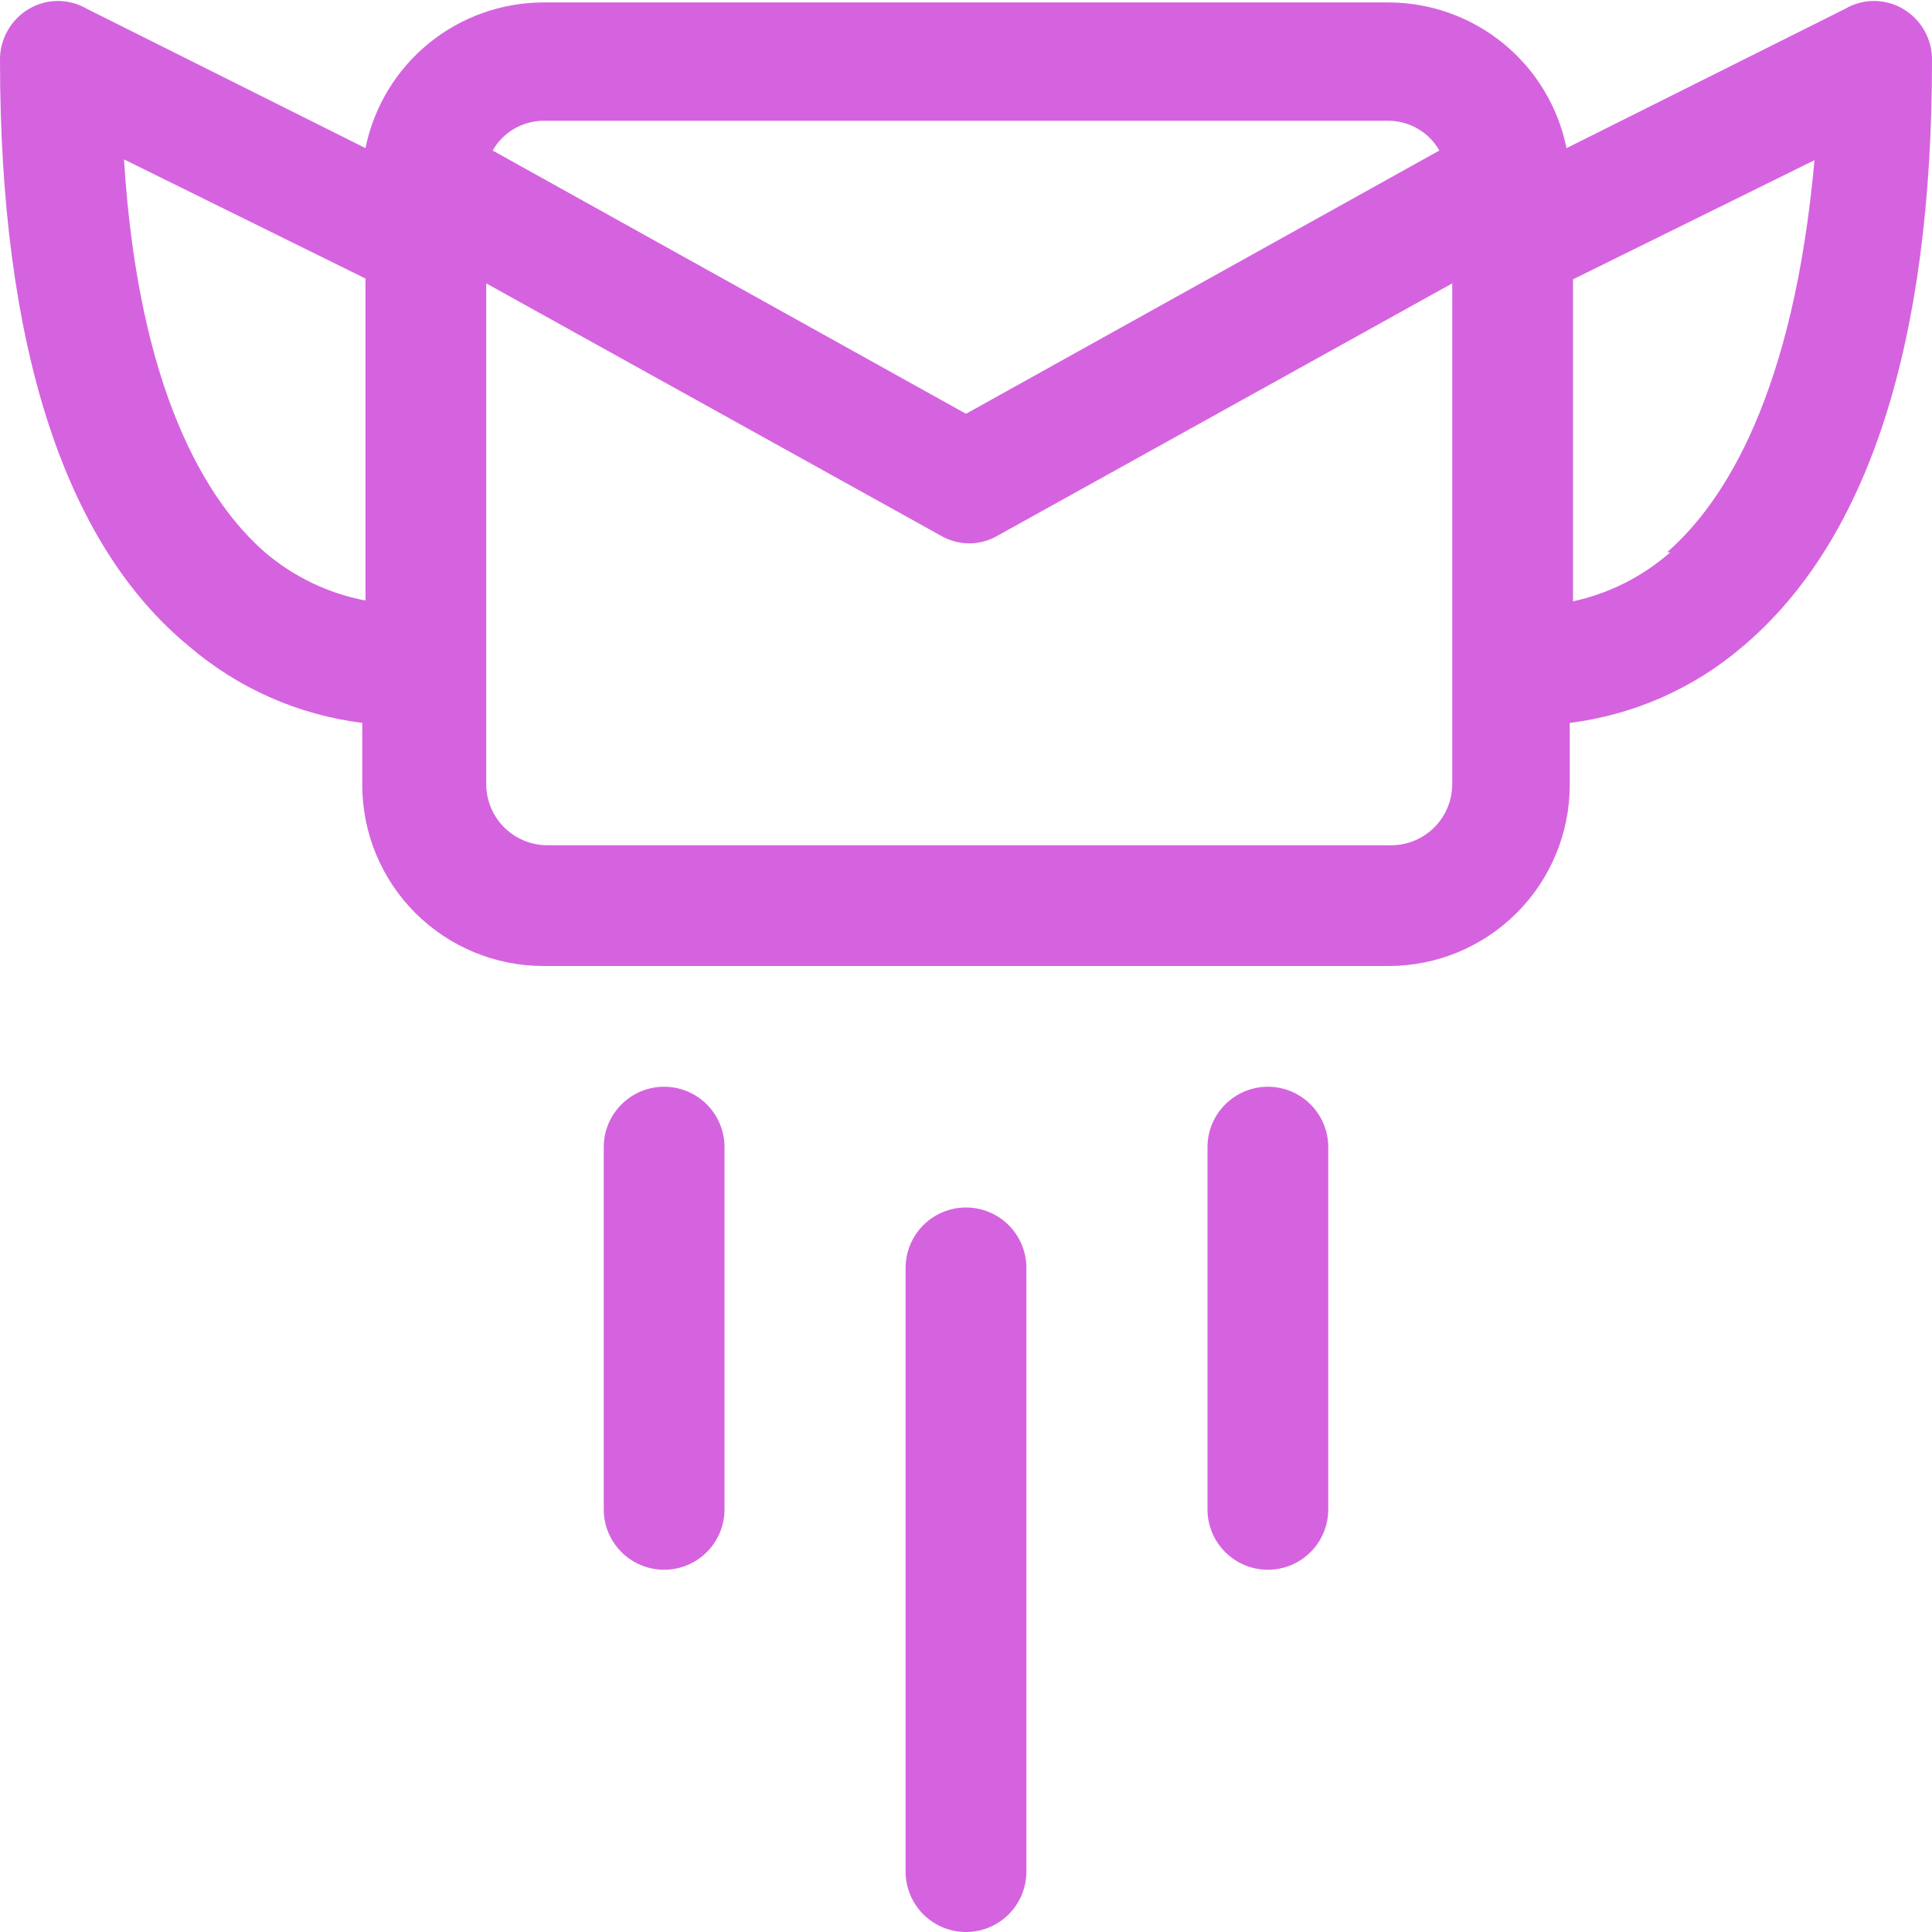 <svg width="46" height="46" viewBox="0 0 46 46" fill="none" xmlns="http://www.w3.org/2000/svg">
<g clip-path="url(#clip0_116_16609)">
<path d="M45.31 0.211C45.101 0.088 44.863 0.023 44.62 0.023C44.377 0.023 44.139 0.088 43.93 0.211L37.298 3.527C37.1 2.549 36.57 1.67 35.798 1.038C35.026 0.406 34.06 0.06 33.063 0.058H12.938C11.94 0.06 10.974 0.406 10.202 1.038C9.43 1.67 8.9 2.549 8.702 3.527L2.07 0.211C1.861 0.088 1.623 0.023 1.38 0.023C1.138 0.023 0.899 0.088 0.69 0.211C0.477 0.336 0.301 0.516 0.18 0.731C0.058 0.947 -0.003 1.19 0 1.438C0 8.165 1.514 12.938 4.504 15.391C5.67 16.389 7.103 17.022 8.625 17.212V18.688C8.625 19.831 9.079 20.928 9.888 21.737C10.697 22.546 11.794 23 12.938 23H33.063C34.206 23 35.303 22.546 36.112 21.737C36.921 20.928 37.375 19.831 37.375 18.688V17.212C38.898 17.022 40.331 16.389 41.496 15.391C44.486 12.861 46 8.165 46 1.438C46.004 1.19 45.942 0.947 45.821 0.731C45.699 0.516 45.523 0.336 45.31 0.211V0.211ZM12.938 2.875H33.063C33.309 2.877 33.55 2.943 33.761 3.068C33.974 3.192 34.149 3.37 34.27 3.584L23 9.852L11.73 3.584C11.851 3.37 12.027 3.192 12.239 3.068C12.451 2.943 12.692 2.877 12.938 2.875V2.875ZM6.306 13.148C4.926 11.941 3.297 9.315 2.952 3.795L8.702 6.632V14.298C7.817 14.13 6.991 13.734 6.306 13.148V13.148ZM33.139 20.125H13.014C12.635 20.12 12.272 19.967 12.003 19.698C11.735 19.43 11.582 19.067 11.577 18.688V6.747L22.387 12.746C22.595 12.871 22.834 12.937 23.077 12.937C23.32 12.937 23.558 12.871 23.767 12.746L34.577 6.747V18.688C34.574 18.882 34.533 19.074 34.455 19.253C34.377 19.431 34.264 19.592 34.123 19.726C33.982 19.86 33.816 19.964 33.633 20.033C33.451 20.101 33.257 20.133 33.063 20.125H33.139ZM39.771 13.148C39.11 13.729 38.312 14.131 37.452 14.318V6.651L43.202 3.814C42.703 9.353 41.074 11.941 39.694 13.148H39.771Z" fill="#D563DF"/>
<path d="M23 28.75C22.619 28.75 22.253 28.901 21.983 29.171C21.714 29.441 21.562 29.806 21.562 30.188V44.562C21.562 44.944 21.714 45.309 21.983 45.579C22.253 45.849 22.619 46 23 46C23.381 46 23.747 45.849 24.017 45.579C24.286 45.309 24.438 44.944 24.438 44.562V30.188C24.438 29.806 24.286 29.441 24.017 29.171C23.747 28.901 23.381 28.75 23 28.75V28.75Z" fill="#D563DF"/>
<path d="M30.188 25.875C29.806 25.875 29.441 26.026 29.171 26.296C28.901 26.566 28.75 26.931 28.75 27.312V35.938C28.75 36.319 28.901 36.684 29.171 36.954C29.441 37.224 29.806 37.375 30.188 37.375C30.569 37.375 30.934 37.224 31.204 36.954C31.474 36.684 31.625 36.319 31.625 35.938V27.312C31.625 26.931 31.474 26.566 31.204 26.296C30.934 26.026 30.569 25.875 30.188 25.875V25.875Z" fill="#D563DF"/>
<path d="M15.812 25.875C15.431 25.875 15.066 26.026 14.796 26.296C14.526 26.566 14.375 26.931 14.375 27.312V35.938C14.375 36.319 14.526 36.684 14.796 36.954C15.066 37.224 15.431 37.375 15.812 37.375C16.194 37.375 16.559 37.224 16.829 36.954C17.099 36.684 17.25 36.319 17.25 35.938V27.312C17.25 26.931 17.099 26.566 16.829 26.296C16.559 26.026 16.194 25.875 15.812 25.875V25.875Z" fill="#D563DF"/>
</g>
<defs>
<clipPath id="clip0_116_16609">
<rect width="46" height="46" fill="white"/>
</clipPath>
</defs>
</svg>
